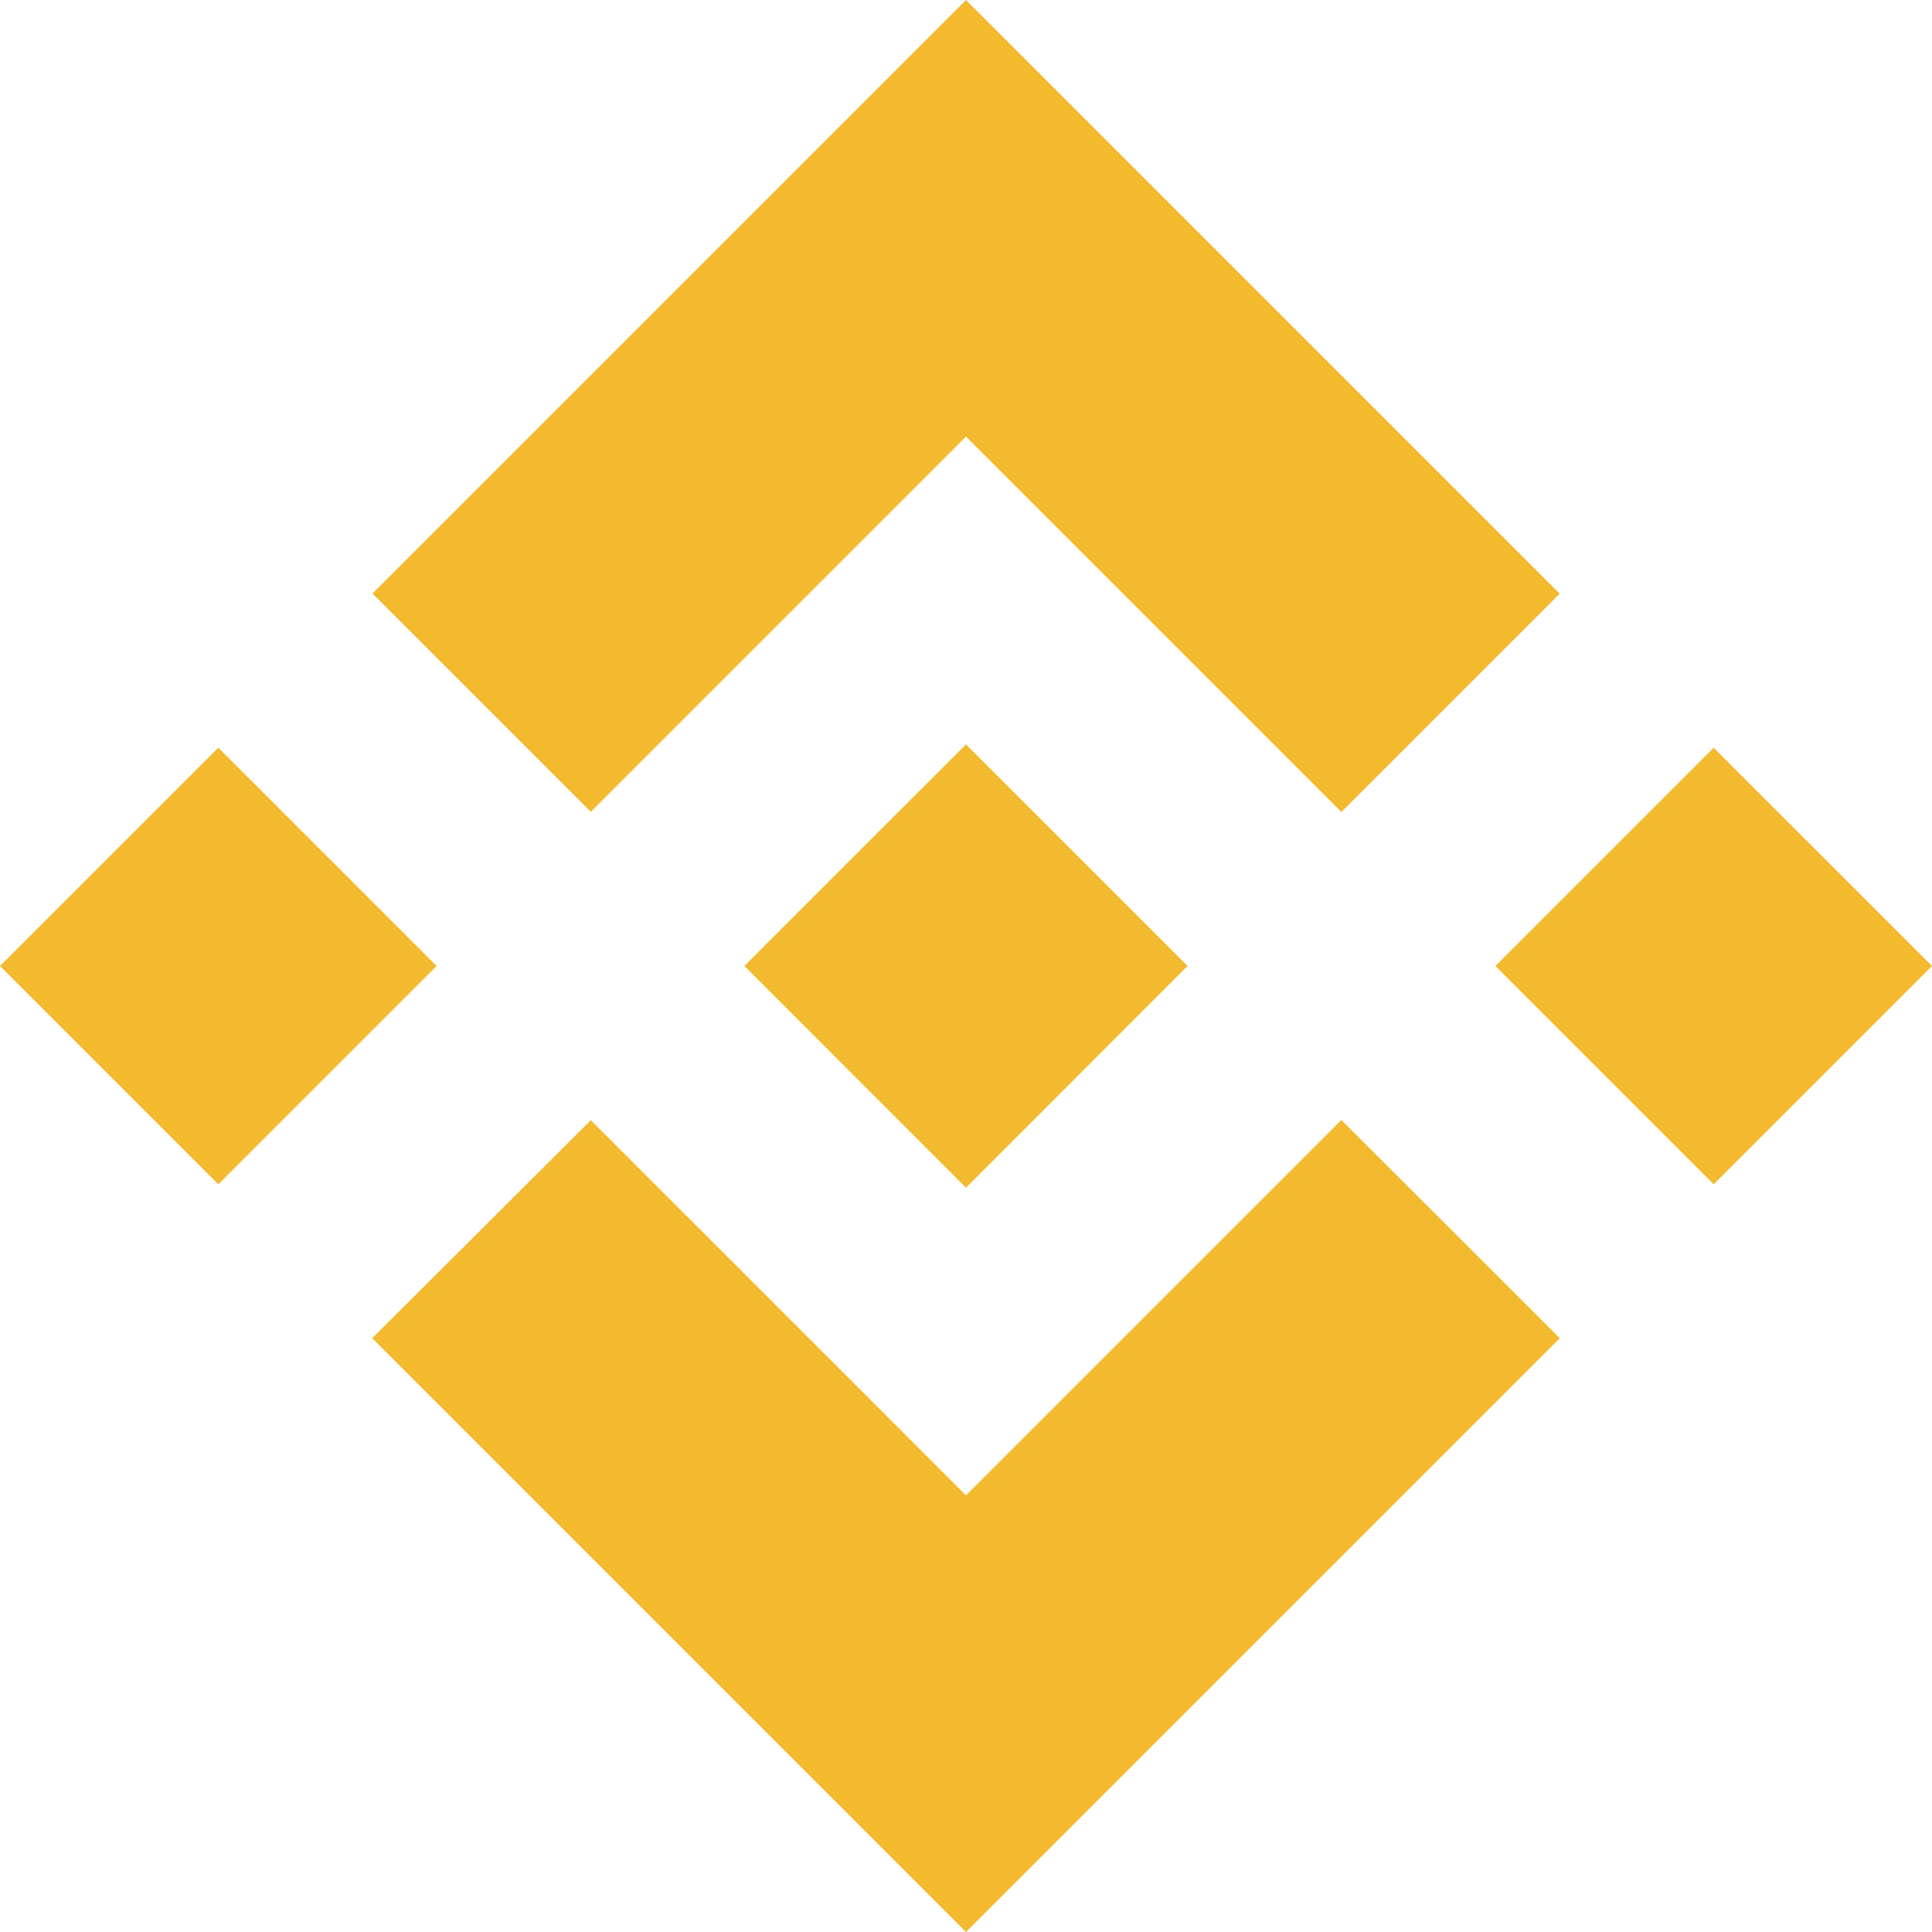 <svg xmlns="http://www.w3.org/2000/svg" width="20" height="20" fill="none" viewBox="0 0 20 20"><path fill="#F3BA2F" d="M6.116 8.404L10 4.52l3.886 3.886 2.26-2.26L10 0 3.856 6.144l2.26 2.26zM0 10l2.26-2.26L4.52 10l-2.26 2.26L0 10zm6.116 1.596L10 15.48l3.886-3.886 2.261 2.259-.001.001L10 20l-6.144-6.144-.003-.003 2.263-2.257zm9.364-1.595l2.26-2.26L20 10l-2.26 2.26L15.48 10z"/><path fill="#F3BA2F" d="M12.292 9.999h.001L10 7.706 8.305 9.4l-.195.195-.401.402-.003.003.003.003L10 12.295 12.293 10l.001-.001-.002-.001"/></svg>